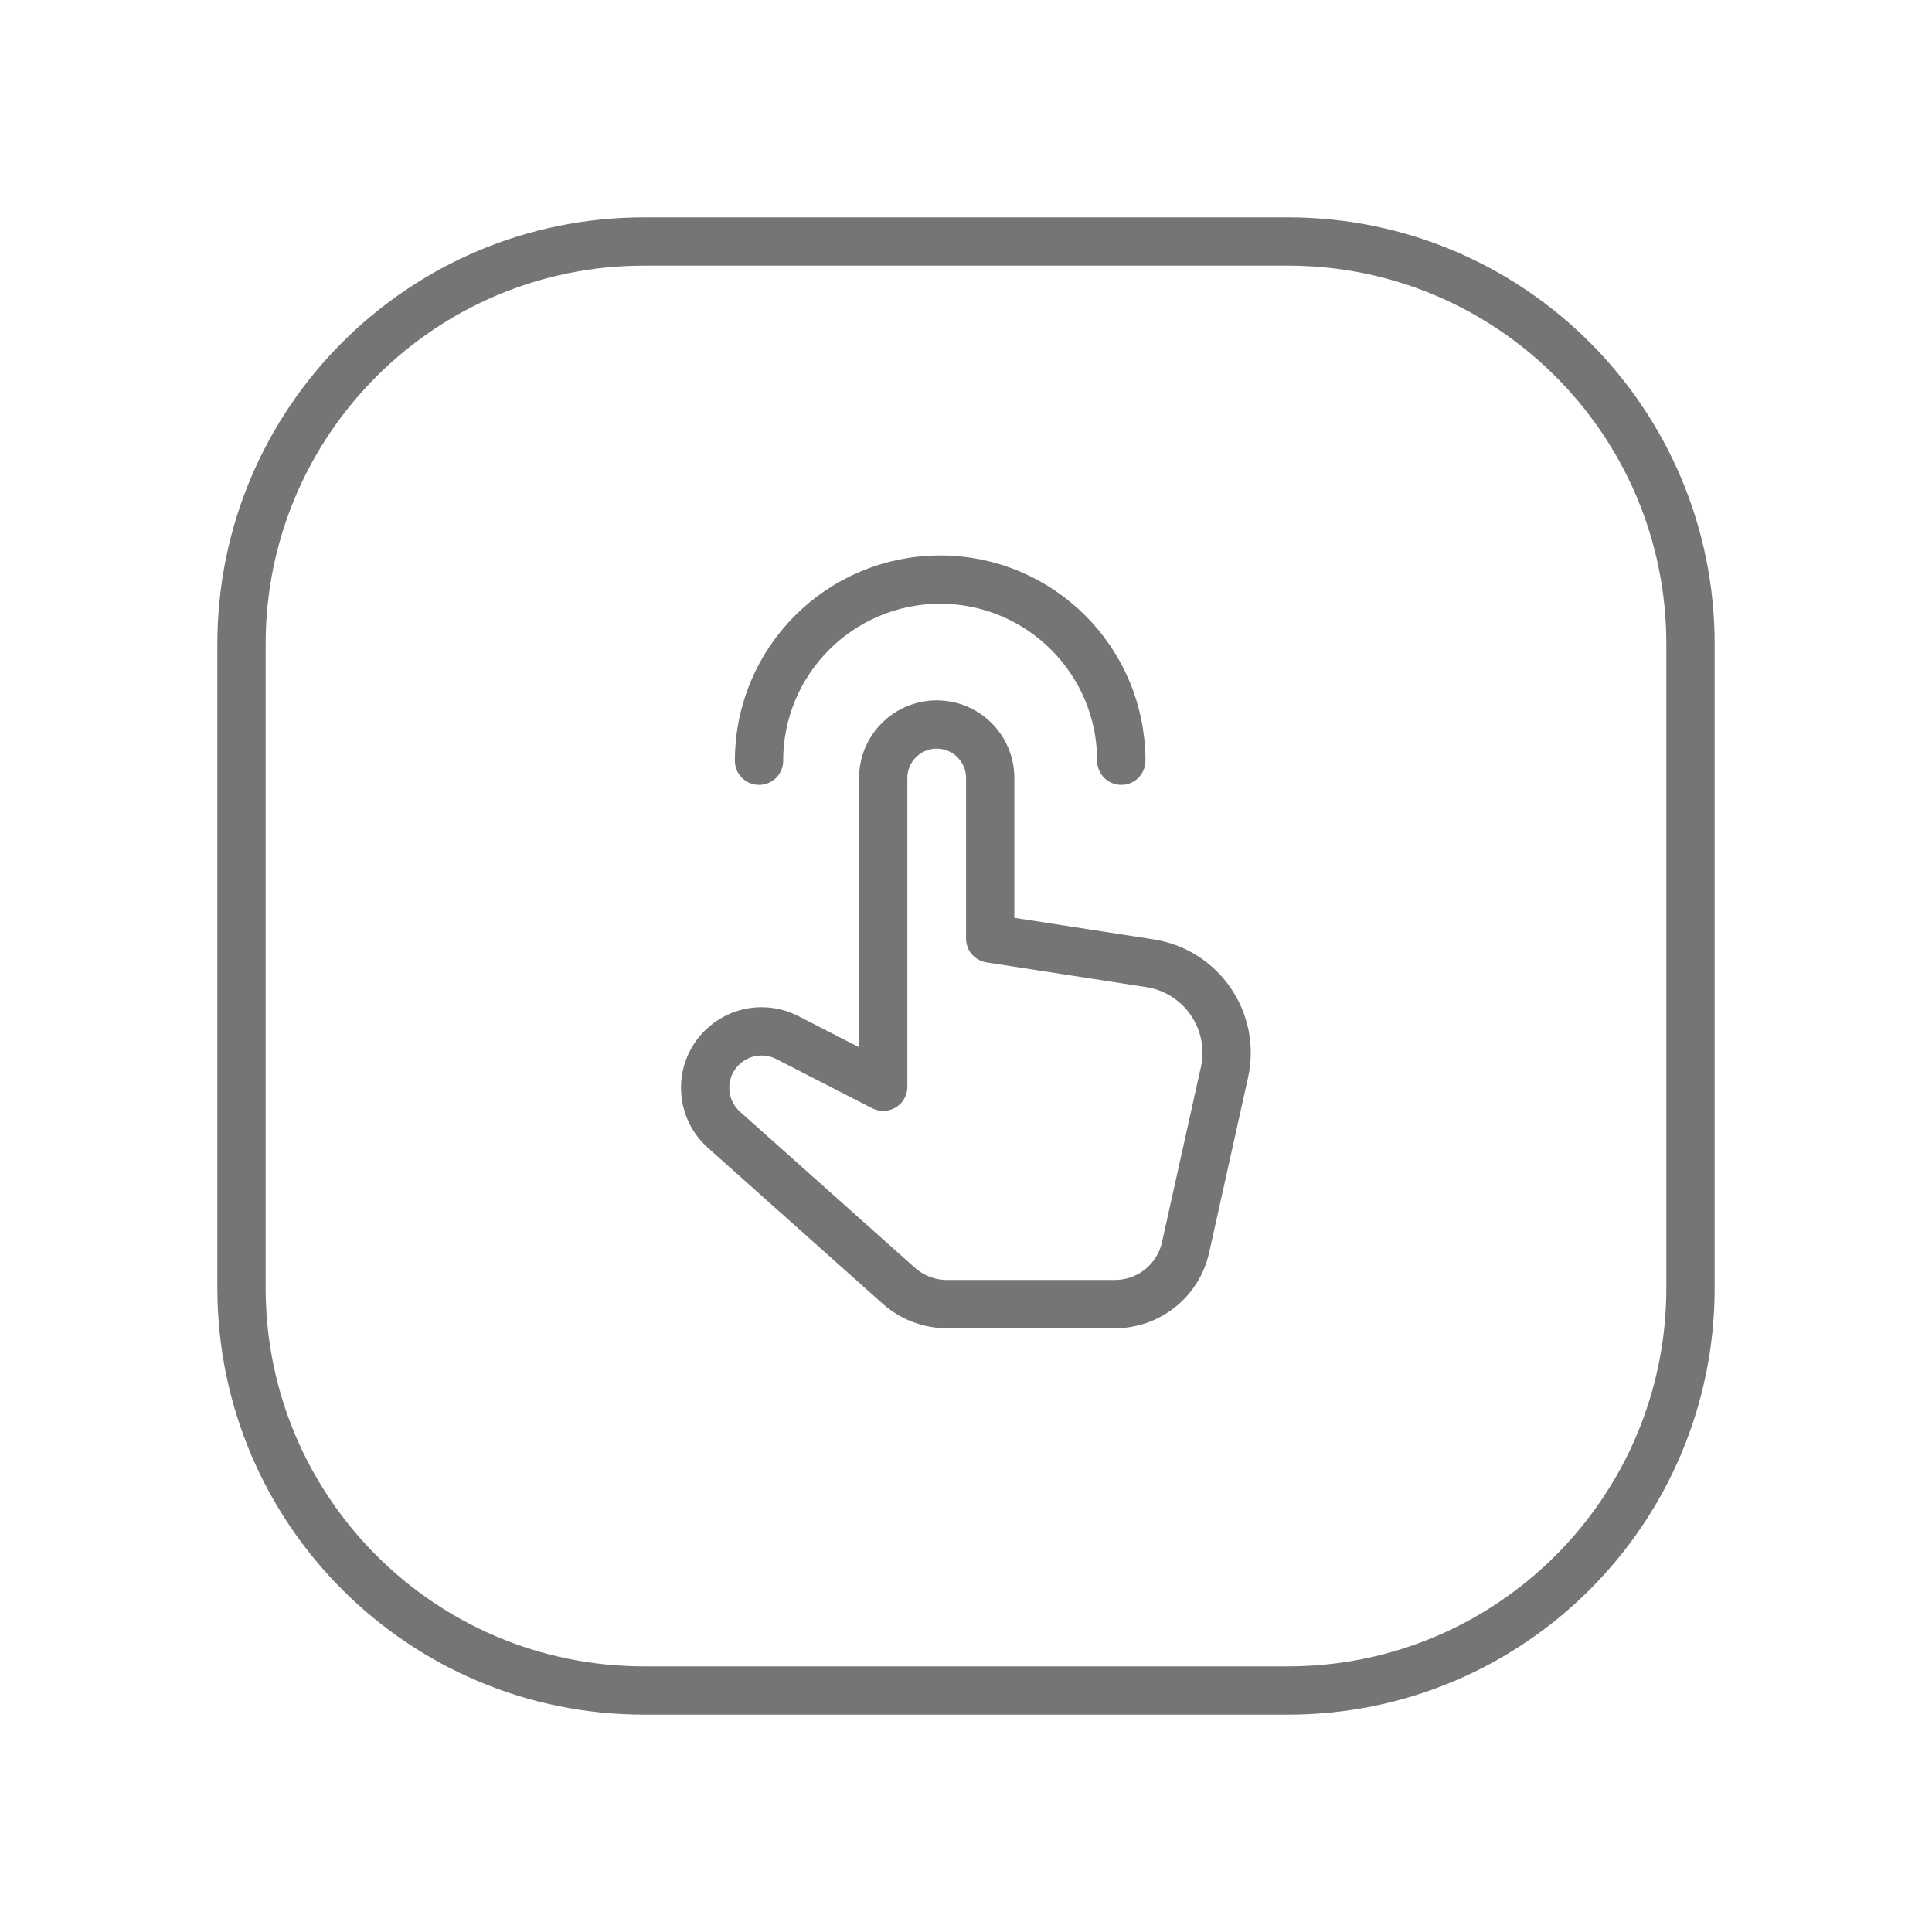<svg width="40" height="40" viewBox="0 0 40 40" fill="none" xmlns="http://www.w3.org/2000/svg">
<path fill-rule="evenodd" clip-rule="evenodd" d="M26.667 5H13.333C8.731 5 5 8.731 5 13.333V26.667C5 31.269 8.731 35 13.333 35H26.667C31.269 35 35 31.269 35 26.667V13.333C35 8.731 31.269 5 26.667 5Z" stroke="#757575" stroke-linecap="round" stroke-linejoin="round"/>
<path fill-rule="evenodd" clip-rule="evenodd" d="M20.501 19.431V16.108C20.501 15.496 20.006 15 19.394 15C18.782 15 18.286 15.496 18.286 16.108V22.5L16.301 21.482C15.85 21.25 15.3 21.336 14.942 21.695C14.467 22.169 14.489 22.945 14.99 23.392L18.609 26.62C18.884 26.864 19.239 27 19.607 27H23.082C23.785 27 24.394 26.512 24.546 25.826L25.351 22.203C25.586 21.145 24.878 20.109 23.808 19.943L20.501 19.431Z" stroke="#757575" stroke-linecap="round" stroke-linejoin="round"/>
<path d="M15.715 15.75C15.715 13.679 17.394 12 19.465 12C21.536 12 23.215 13.679 23.215 15.75" stroke="#757575" stroke-linecap="round" stroke-linejoin="round"/>
</svg>
